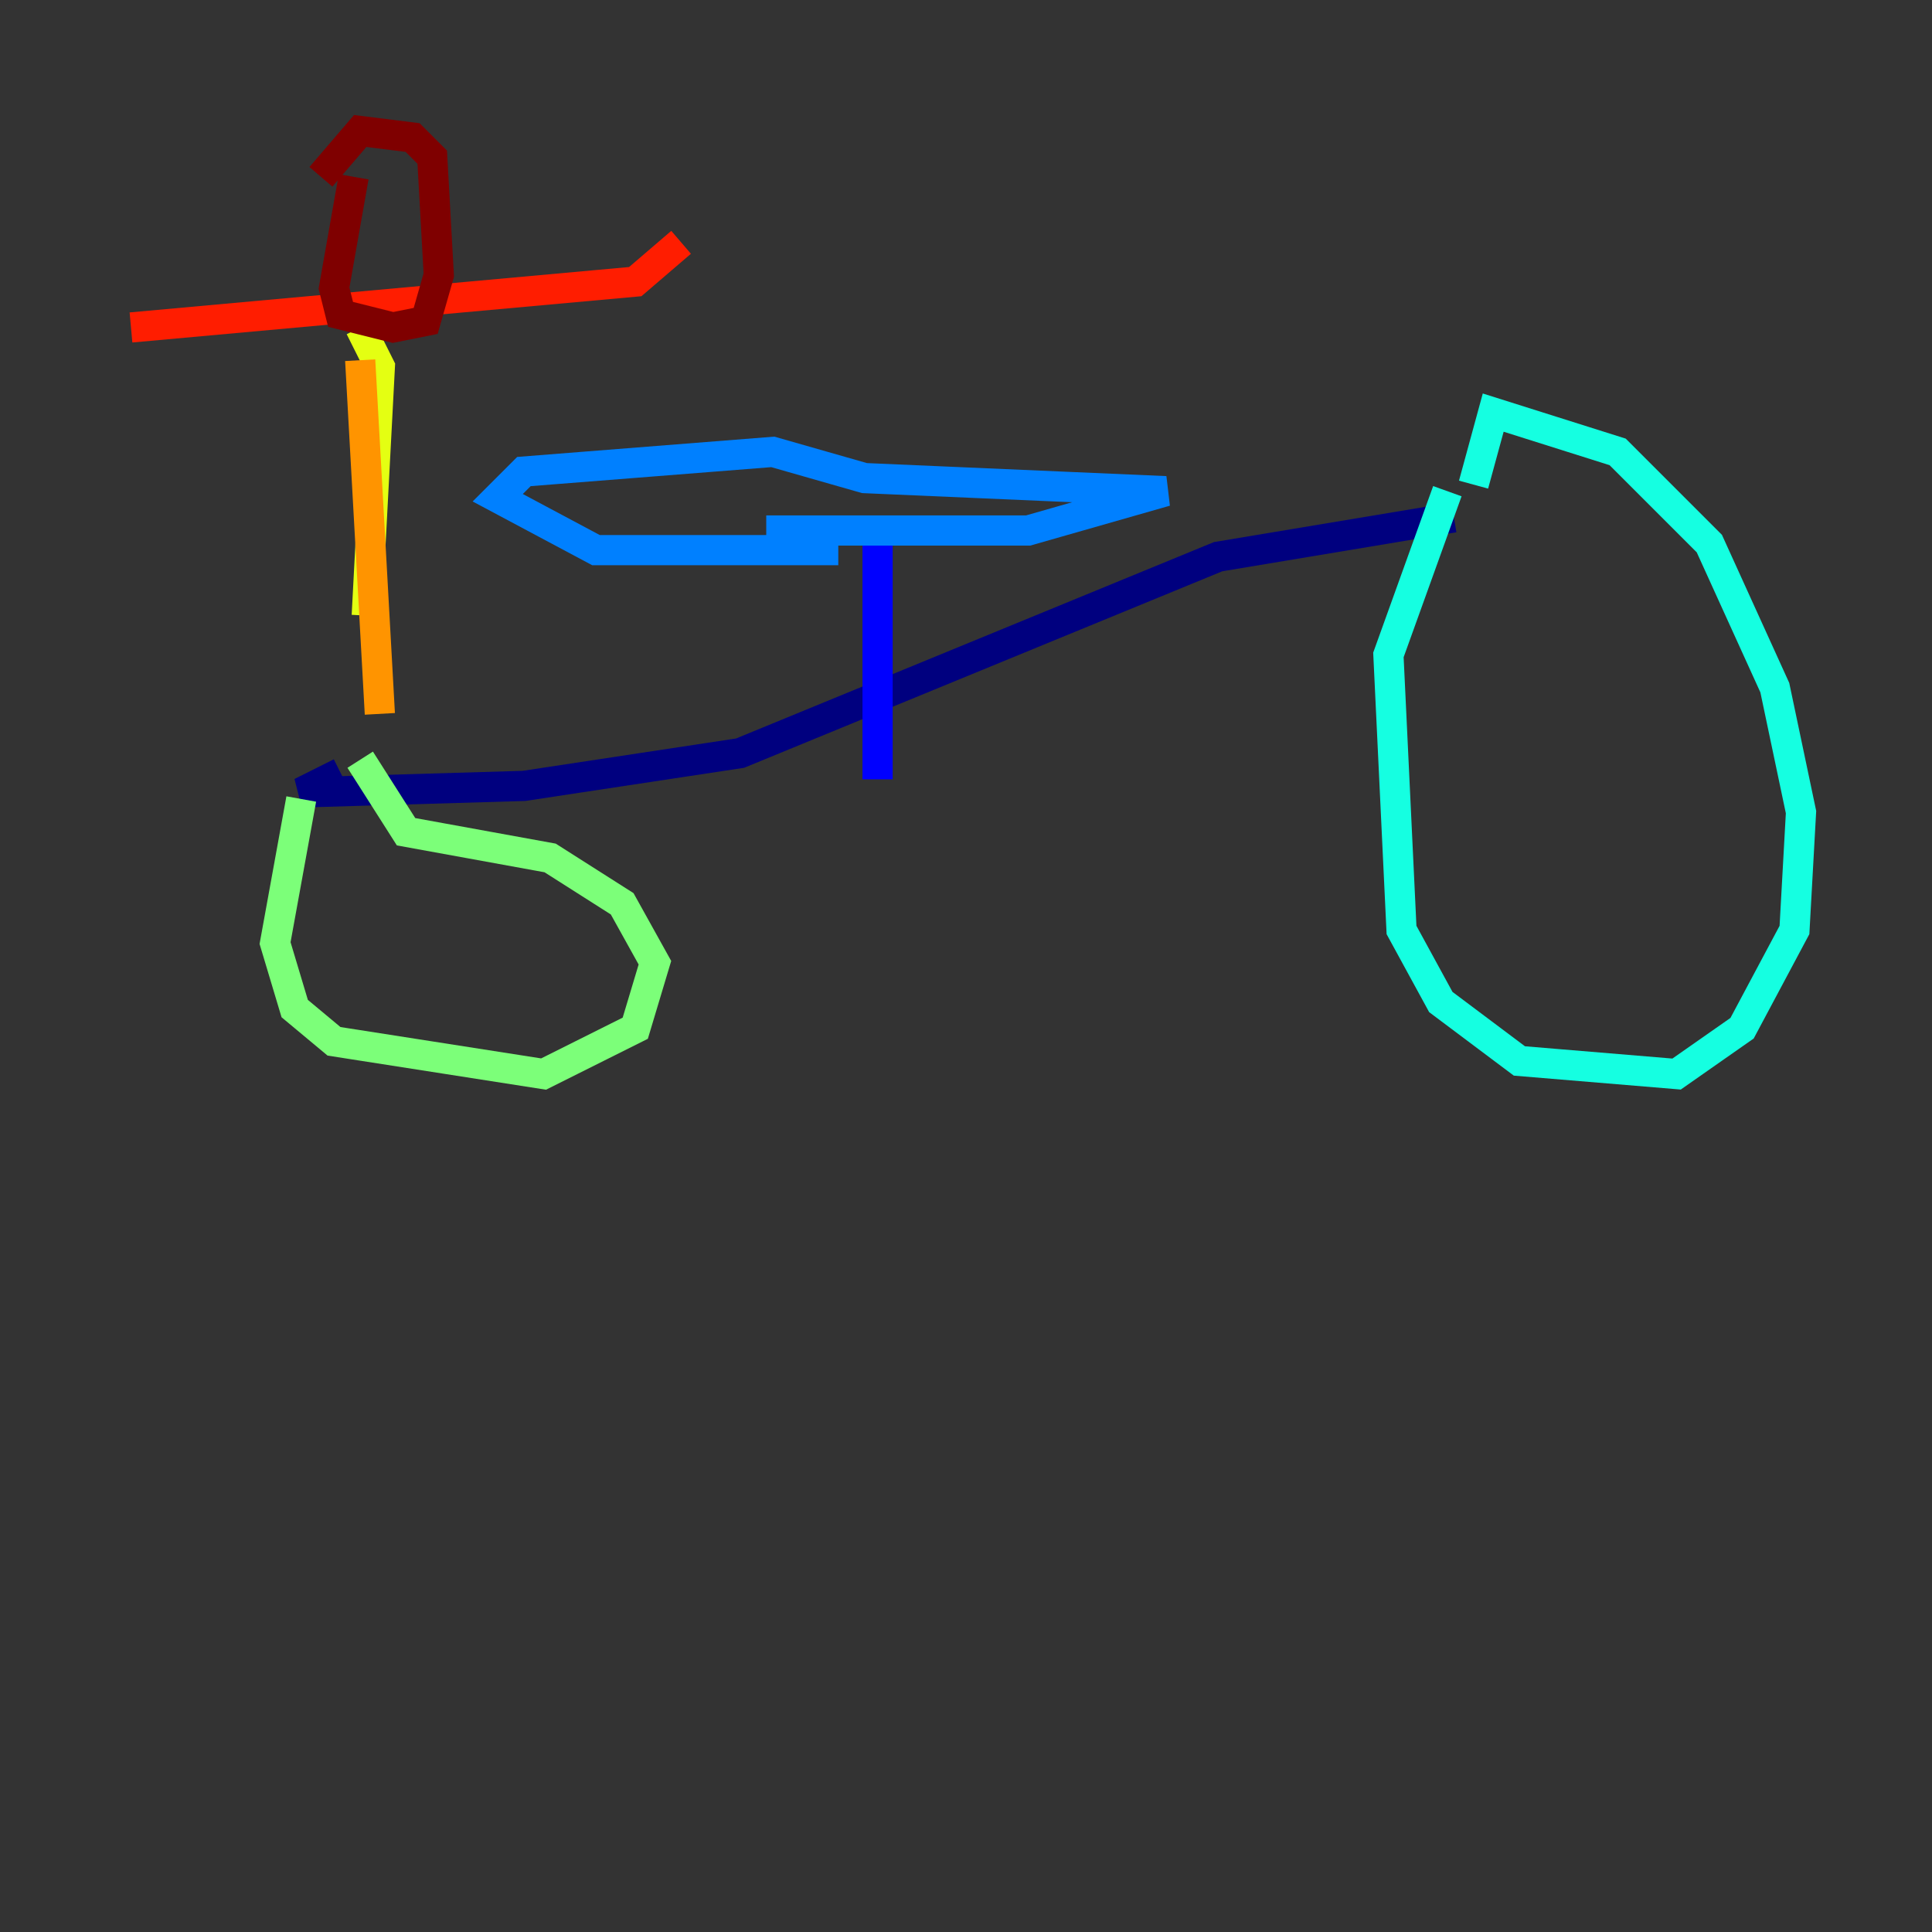 <?xml version="1.0" encoding="utf-8" ?>
<svg baseProfile="tiny" height="128" version="1.2" viewBox="0,0,128,128" width="128" xmlns="http://www.w3.org/2000/svg" xmlns:ev="http://www.w3.org/2001/xml-events" xmlns:xlink="http://www.w3.org/1999/xlink"><rect x="0" y="0" width="128" height="128" fill="#333333" stroke="none"/><defs /><polyline fill="none" points="96.325,34.278 80.705,36.881 49.031,49.898 34.712,52.068 19.959,52.502 22.563,51.2" stroke="#00007f" stroke-width="2" /><polyline fill="none" points="58.142,36.014 58.142,51.634" stroke="#0000ff" stroke-width="2" /><polyline fill="none" points="55.539,36.447 39.485,36.447 32.976,32.976 34.712,31.241 51.2,29.939 57.275,31.675 77.234,32.542 68.122,35.146 50.766,35.146" stroke="#0080ff" stroke-width="2" /><polyline fill="none" points="95.891,32.542 91.986,43.39 92.854,61.614 95.458,66.386 100.664,70.291 111.078,71.159 115.417,68.122 118.888,61.614 119.322,53.803 117.586,45.559 113.248,36.014 107.173,29.939 98.929,27.336 97.627,32.108" stroke="#15ffe1" stroke-width="2" /><polyline fill="none" points="19.959,52.936 18.224,62.481 19.525,66.82 22.129,68.99 36.014,71.159 42.088,68.122 43.39,63.783 41.22,59.878 36.447,56.841 26.902,55.105 23.864,50.332" stroke="#7cff79" stroke-width="2" /><polyline fill="none" points="24.298,40.786 25.166,24.298 23.864,21.695" stroke="#e4ff12" stroke-width="2" /><polyline fill="none" points="23.864,23.864 25.166,47.295" stroke="#ff9400" stroke-width="2" /><polyline fill="none" points="8.678,21.695 42.088,18.658 45.125,16.054" stroke="#ff1d00" stroke-width="2" /><polyline fill="none" points="23.43,11.715 22.129,19.091 22.563,20.827 26.034,21.695 28.203,21.261 29.071,18.224 28.637,10.414 27.336,9.112 23.864,8.678 21.261,11.715" stroke="#7f0000" stroke-width="2" /></svg>